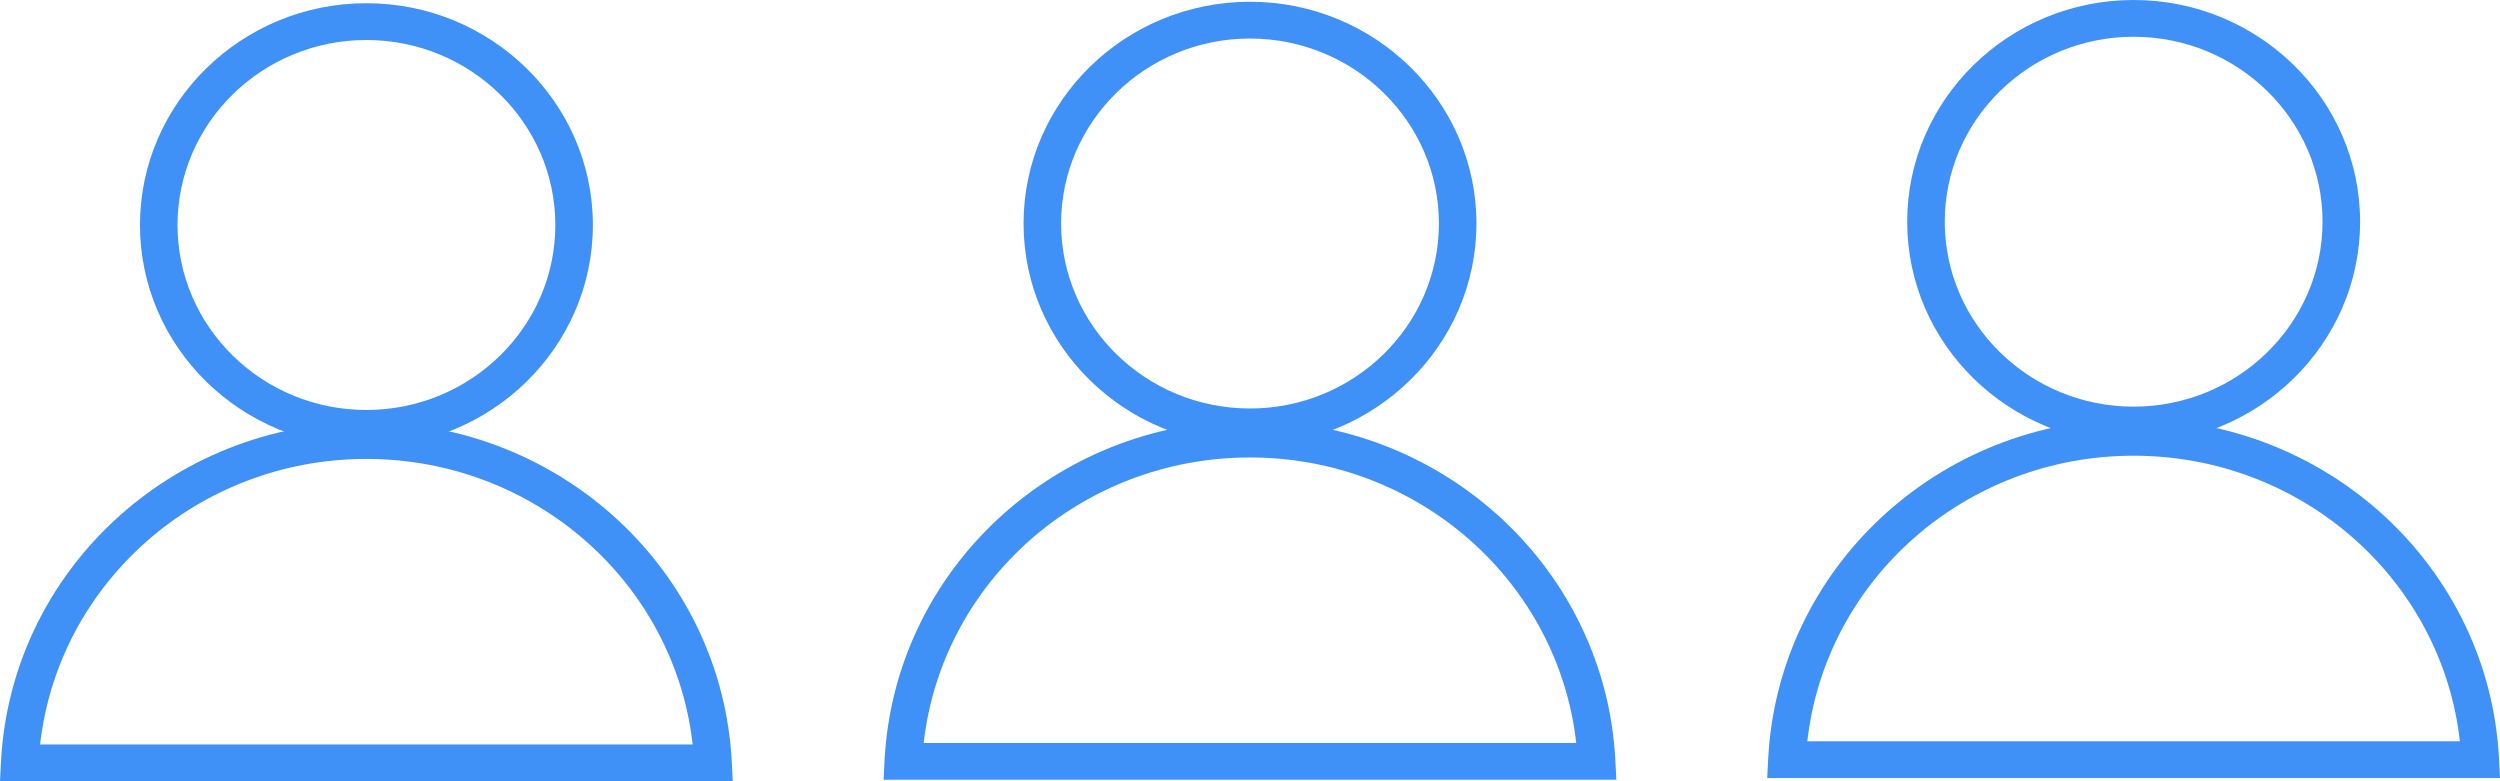 <svg width="128" height="40" viewBox="0 0 128 40" fill="none" xmlns="http://www.w3.org/2000/svg">
<path d="M18.759 22.872C12.365 22.872 7.167 17.778 7.167 11.521C7.167 5.263 12.365 0.165 18.759 0.165C25.153 0.165 30.355 5.259 30.355 11.521C30.355 17.782 25.153 22.872 18.759 22.872ZM18.759 2.048C13.427 2.048 9.089 6.295 9.089 11.521C9.089 16.747 13.427 20.99 18.759 20.99C24.092 20.99 28.433 16.743 28.433 11.521C28.433 6.299 24.092 2.048 18.759 2.048Z" fill="#3F90F7"/>
<path d="M37.518 40H0L0.05 39.01C0.558 29.254 8.774 21.615 18.759 21.615C28.744 21.615 36.961 29.258 37.468 39.013L37.518 40ZM2.053 38.117H35.465C34.531 29.842 27.379 23.497 18.759 23.497C10.139 23.497 2.987 29.842 2.053 38.117Z" fill="#3F90F7"/>
<path d="M109.241 22.707C102.847 22.707 97.648 17.613 97.648 11.355C97.648 5.098 102.847 -0 109.241 -0C115.635 -0 120.837 5.094 120.837 11.351C120.837 17.609 115.631 22.707 109.241 22.707ZM109.241 1.882C103.908 1.882 99.571 6.129 99.571 11.351C99.571 16.574 103.908 20.82 109.241 20.82C114.574 20.82 118.914 16.574 118.914 11.351C118.914 6.129 114.574 1.882 109.241 1.882Z" fill="#3F90F7"/>
<path d="M128 39.834H90.481L90.531 38.844C91.039 29.089 99.255 21.446 109.241 21.446C119.226 21.446 127.442 29.089 127.95 38.844L128 39.834ZM92.535 37.952H125.947C125.012 29.676 117.861 23.332 109.241 23.332C100.62 23.332 93.469 29.676 92.535 37.952Z" fill="#3F90F7"/>
<path d="M63.998 22.797C57.604 22.797 52.406 17.703 52.406 11.442C52.406 5.18 57.608 0.09 63.998 0.09C70.388 0.09 75.594 5.184 75.594 11.442C75.594 17.699 70.392 22.797 63.998 22.797ZM63.998 1.973C58.665 1.973 54.328 6.22 54.328 11.442C54.328 16.664 58.665 20.915 63.998 20.915C69.331 20.915 73.672 16.668 73.672 11.442C73.672 6.216 69.331 1.973 63.998 1.973Z" fill="#3F90F7"/>
<path d="M82.757 39.924H45.239L45.289 38.934C45.796 29.179 54.013 21.536 63.998 21.536C73.983 21.536 82.2 29.179 82.707 38.934L82.757 39.924ZM47.292 38.042H80.704C79.77 29.766 72.618 23.422 63.998 23.422C55.378 23.422 48.23 29.766 47.292 38.042Z" fill="#3F90F7"/>
</svg>
